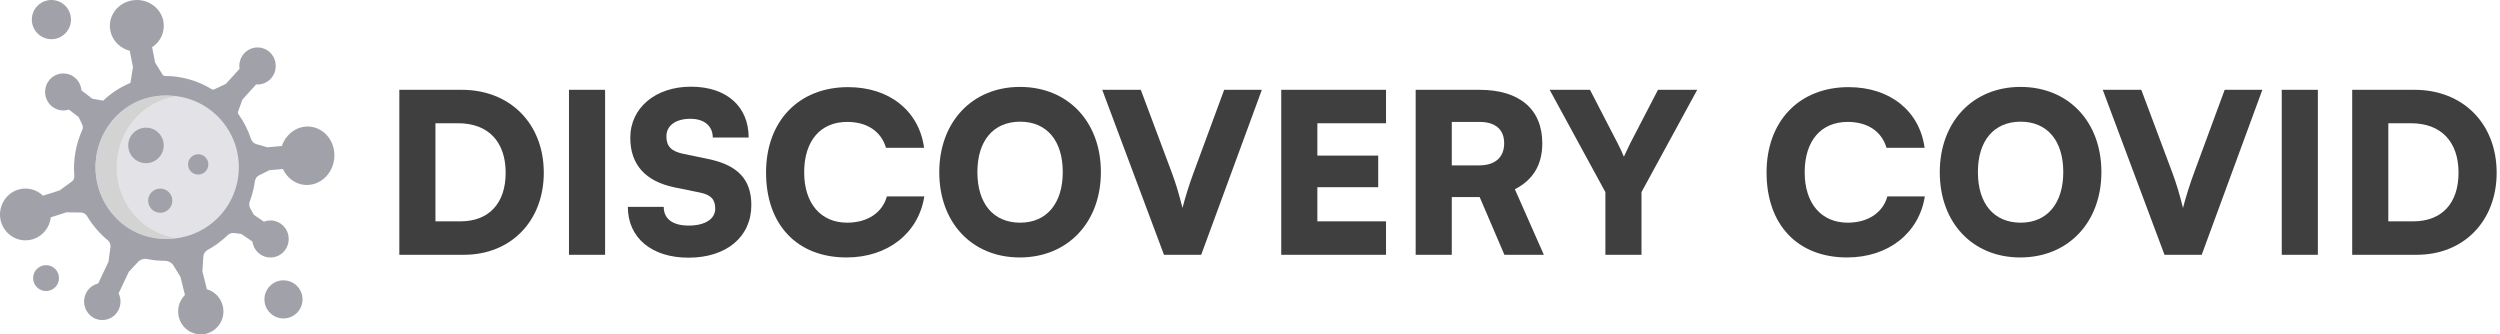 <svg xmlns="http://www.w3.org/2000/svg" xmlns:xlink="http://www.w3.org/1999/xlink" viewBox="0 0 157 21">
  <defs>
    <path id="a" d="M5.152 0c2.59 0 4.452 1.484 4.774 3.808H7.532c-.308-1.036-1.19-1.624-2.436-1.624-1.68 0-2.702 1.19-2.702 3.164 0 1.946 1.036 3.164 2.702 3.164 1.274 0 2.212-.63 2.492-1.652H9.94c-.364 2.31-2.296 3.836-4.886 3.836C1.946 10.696 0 8.638 0 5.362 0 2.128 2.058 0 5.152 0Z"/>
    <path id="b" d="m2.422 0 1.96 5.236c.238.644.434 1.288.658 2.184a23.52 23.52 0 0 1 .686-2.184L7.658 0h2.366L6.216 10.36H3.878L0 0h2.422Z"/>
    <path id="e" fill="#3F3F3F" d="M0 0h9.072v10.36H0V0z"/>
    <path id="g" fill="#3F3F3F" d="M0 0h2.268v10.36H0V0z"/>
    <path id="j" fill="#3F3F3F" d="M0 0h9.94v10.696H0V0z"/>
    <path id="l" fill="#3F3F3F" d="M0 0h10.15v10.71H0V0z"/>
    <path id="n" fill="#3F3F3F" d="M0 0h10.024v10.36H0V0z"/>
  </defs>
  <defs>
    <clipPath id="c">
      <path d="M1920 0v1080H0V0h1920Z"/>
    </clipPath>
    <clipPath id="d">
      <path d="M3.92 0c3.038 0 5.152 2.128 5.152 5.208 0 3.024-2.058 5.152-5.012 5.152H0V0Zm-.224 2.1H2.268v6.16h1.568c1.792 0 2.842-1.134 2.842-3.052 0-1.96-1.106-3.108-2.982-3.108Z"/>
    </clipPath>
    <clipPath id="f">
      <path d="M2.268 0v10.36H0V0h2.268Z"/>
    </clipPath>
    <clipPath id="h">
      <path d="M3.962 0c2.226 0 3.626 1.232 3.626 3.192H5.334c0-.728-.546-1.176-1.4-1.176-.924 0-1.512.42-1.512 1.106 0 .63.322.938 1.05 1.092l1.554.322c1.848.378 2.73 1.26 2.73 2.898 0 2.002-1.568 3.304-3.948 3.304C1.498 10.738 0 9.492 0 7.546h2.254c0 .756.56 1.176 1.568 1.176 1.022 0 1.666-.406 1.666-1.064 0-.574-.266-.868-.952-1.008l-1.582-.322C1.106 5.95.154 4.9.154 3.206.154 1.33 1.736 0 3.962 0Z"/>
    </clipPath>
    <clipPath id="i">
      <use xlink:href="#a"/>
    </clipPath>
    <clipPath id="k">
      <path d="M5.068 0c3.01 0 5.082 2.184 5.082 5.348 0 3.164-2.086 5.362-5.096 5.362C2.058 10.71 0 8.526 0 5.362 0 2.198 2.072 0 5.068 0Zm.014 2.184c-1.68 0-2.688 1.19-2.688 3.164 0 1.988 1.008 3.178 2.688 3.178 1.666 0 2.674-1.218 2.674-3.178 0-1.974-1.008-3.164-2.674-3.164Z"/>
    </clipPath>
    <clipPath id="m">
      <use xlink:href="#b"/>
    </clipPath>
    <clipPath id="o">
      <path d="M6.58 0v2.1H2.268v2.03H6.09v1.988H2.268V8.26H6.58v2.1H0V0h6.58Z"/>
    </clipPath>
    <clipPath id="p">
      <path d="M4.004 0c2.52 0 3.948 1.218 3.948 3.36 0 1.344-.574 2.296-1.722 2.884l1.82 4.116H5.572L4.018 6.734h-1.75v3.626H0V0Zm0 2.016H2.268v2.73H3.99c.994 0 1.568-.504 1.568-1.386 0-.868-.546-1.344-1.554-1.344Z"/>
    </clipPath>
    <clipPath id="q">
      <path d="M2.534 0 4.27 3.36c.168.322.28.574.392.84.126-.252.238-.518.406-.854L6.804 0h2.464l-3.5 6.426v3.934H3.5V6.426L0 0h2.534Z"/>
    </clipPath>
    <clipPath id="r">
      <use xlink:href="#a"/>
    </clipPath>
    <clipPath id="s">
      <use xlink:href="#b"/>
    </clipPath>
    <clipPath id="t">
      <path d="M10.255 1.304a1.593 1.593 0 0 1-.703 1.66l.19.965.47.762c.03.05.085.08.142.08 1.076 0 2.082.303 2.942.831a.163.163 0 0 0 .155.01l.735-.347.858-.944a1.174 1.174 0 0 1 .29-.969 1.131 1.131 0 0 1 1.668-.012c.404.43.42 1.115.036 1.564-.248.29-.603.424-.951.398l-.858.944-.279.762a.171.171 0 0 0 .022.158c.338.473.608.999.795 1.564a.491.491 0 0 0 .328.32l.698.2.906-.082c.223-.652.778-1.145 1.46-1.215.937-.096 1.759.645 1.835 1.655.077 1.009-.621 1.905-1.559 2-.717.074-1.367-.344-1.666-.995l-.851.076-.642.315a.493.493 0 0 0-.269.379 5.84 5.84 0 0 1-.323 1.272.498.498 0 0 0 .027.418l.23.416.635.434c.336-.13.726-.1 1.047.12.545.371.675 1.136.27 1.674a1.136 1.136 0 0 1-1.49.293 1.162 1.162 0 0 1-.55-.84l-.705-.48-.443-.056a.506.506 0 0 0-.416.142 5.747 5.747 0 0 1-1.257.924.514.514 0 0 0-.265.422l-.056.915.28 1.126c.474.135.867.518.996 1.039a1.447 1.447 0 0 1-1.07 1.764 1.425 1.425 0 0 1-1.66-.96 1.463 1.463 0 0 1 .357-1.484l-.28-1.132-.434-.708a.632.632 0 0 0-.541-.302c-.383 0-.754-.039-1.113-.11a.626.626 0 0 0-.584.186l-.572.614-.64 1.351c.15.31.163.684.004 1.02a1.136 1.136 0 0 1-1.594.508 1.178 1.178 0 0 1-.496-1.453c.148-.366.454-.611.801-.693l.645-1.36.126-.913a.49.49 0 0 0-.17-.445 5.83 5.83 0 0 1-1.296-1.51.474.474 0 0 0-.403-.232l-.897-.009-.98.314a1.62 1.62 0 0 1-1.11 1.371c-.838.268-1.73-.2-2.002-1.046-.271-.846.187-1.771 1.018-2.05a1.58 1.58 0 0 1 1.606.366l1.042-.333.76-.551a.4.4 0 0 0 .163-.359 5.852 5.852 0 0 1 .5-2.888.403.403 0 0 0-.004-.339l-.226-.468-.611-.47c-.343.112-.73.059-1.039-.178a1.177 1.177 0 0 1-.179-1.687 1.136 1.136 0 0 1 1.504-.209c.303.207.476.532.503.87l.678.52.683.124A5.71 5.71 0 0 1 8.19 5.205l.16-.99-.202-1.024c-.598-.157-1.085-.624-1.216-1.246-.184-.88.41-1.736 1.328-1.913.917-.177 1.81.392 1.996 1.272Z"/>
    </clipPath>
    <clipPath id="u">
      <path d="M4.5 0a4.5 4.5 0 1 1 0 9 4.5 4.5 0 0 1 0-9Z"/>
    </clipPath>
    <clipPath id="v">
      <path d="M4.339 0c.225 0 .445.018.661.052C2.918.382 1.322 2.248 1.322 4.5c0 2.252 1.596 4.118 3.678 4.448A4.219 4.219 0 0 1 4.339 9C1.942 9 0 6.985 0 4.5S1.942 0 4.339 0Z"/>
    </clipPath>
    <clipPath id="w">
      <path d="M1.23 0a1.23 1.23 0 1 1-.003 2.461A1.23 1.23 0 0 1 1.23 0Z"/>
    </clipPath>
    <clipPath id="x">
      <path d="M.812 0a.813.813 0 1 1-.001 1.626A.813.813 0 0 1 .812 0Z"/>
    </clipPath>
    <clipPath id="y">
      <path d="M1.196 0a1.197 1.197 0 1 1-.002 2.394A1.197 1.197 0 0 1 1.196 0Z"/>
    </clipPath>
    <clipPath id="z">
      <path d="M1.115 0a1.116 1.116 0 1 1-.002 2.232A1.116 1.116 0 0 1 1.115 0Z"/>
    </clipPath>
    <clipPath id="A">
      <path d="M.759 0a.76.76 0 1 1-.001 1.52A.76.76 0 0 1 .759 0Z"/>
    </clipPath>
    <clipPath id="B">
      <path d="M.637 0a.638.638 0 1 1 0 1.276.638.638 0 0 1 0-1.276Z"/>
    </clipPath>
  </defs>
  <g clip-path="url(#c)" transform="translate(-674 -68)">
    <g clip-path="url(#d)" transform="translate(699.078 73.64)">
      <use xlink:href="#e"/>
    </g>
    <g clip-path="url(#f)" transform="translate(709.732 73.64)">
      <use xlink:href="#g"/>
    </g>
    <g clip-path="url(#h)" transform="translate(713.428 73.444)">
      <path fill="#3F3F3F" d="M0 0h7.756v10.738H0V0z"/>
    </g>
    <g clip-path="url(#i)" transform="translate(722.108 73.472)">
      <use xlink:href="#j"/>
    </g>
    <g clip-path="url(#k)" transform="translate(732.986 73.458)">
      <use xlink:href="#l"/>
    </g>
    <g clip-path="url(#m)" transform="translate(743.22 73.64)">
      <use xlink:href="#n"/>
    </g>
    <g clip-path="url(#o)" transform="translate(754.462 73.64)">
      <path fill="#3F3F3F" d="M0 0h6.58v10.36H0V0z"/>
    </g>
    <g clip-path="url(#p)" transform="translate(762.904 73.64)">
      <path fill="#3F3F3F" d="M0 0h8.05v10.36H0V0z"/>
    </g>
    <g clip-path="url(#q)" transform="translate(771.318 73.64)">
      <path fill="#3F3F3F" d="M0 0h9.268v10.36H0V0z"/>
    </g>
    <g clip-path="url(#r)" transform="translate(784.94 73.472)">
      <use xlink:href="#j"/>
    </g>
    <g clip-path="url(#k)" transform="translate(795.818 73.458)">
      <use xlink:href="#l"/>
    </g>
    <g clip-path="url(#s)" transform="translate(806.052 73.64)">
      <use xlink:href="#n"/>
    </g>
    <g clip-path="url(#f)" transform="translate(817.294 73.64)">
      <use xlink:href="#g"/>
    </g>
    <g clip-path="url(#d)" transform="translate(821.718 73.64)">
      <use xlink:href="#e"/>
    </g>
    <g clip-path="url(#t)" transform="translate(674 68)">
      <path fill="#A1A1AA" d="M0 0h21v21H0V0z"/>
    </g>
    <g clip-path="url(#u)" transform="translate(680 74)">
      <path fill="#E3E3E7" d="M0 0h9v9H0V0z"/>
    </g>
    <g clip-path="url(#v)" transform="translate(680 74)">
      <path fill="#D3D3D3" d="M0 0h5v9H0V0z"/>
    </g>
    <g clip-path="url(#w)" transform="translate(676 68)">
      <path fill="#A1A1AA" d="M0 0h2.459v2.463H0V0z"/>
    </g>
    <g clip-path="url(#x)" transform="translate(676.081 84.652)">
      <path fill="#A1A1AA" d="M0 0h1.624v1.627H0V0z"/>
    </g>
    <g clip-path="url(#y)" transform="translate(690.608 85.604)">
      <path fill="#A1A1AA" d="M0 0h2.392v2.396H0V0z"/>
    </g>
    <g clip-path="url(#z)" transform="translate(682.053 76.016)">
      <path fill="#A1A1AA" d="M0 0h2.23v2.234H0V0z"/>
    </g>
    <g clip-path="url(#A)" transform="translate(683.305 79.842)">
      <path fill="#A1A1AA" d="M0 0h1.518v1.521H0V0z"/>
    </g>
    <g clip-path="url(#B)" transform="translate(685.81 77.687)">
      <path fill="#A1A1AA" d="M0 0h1.275v1.277H0V0z"/>
    </g>
  </g>
</svg>